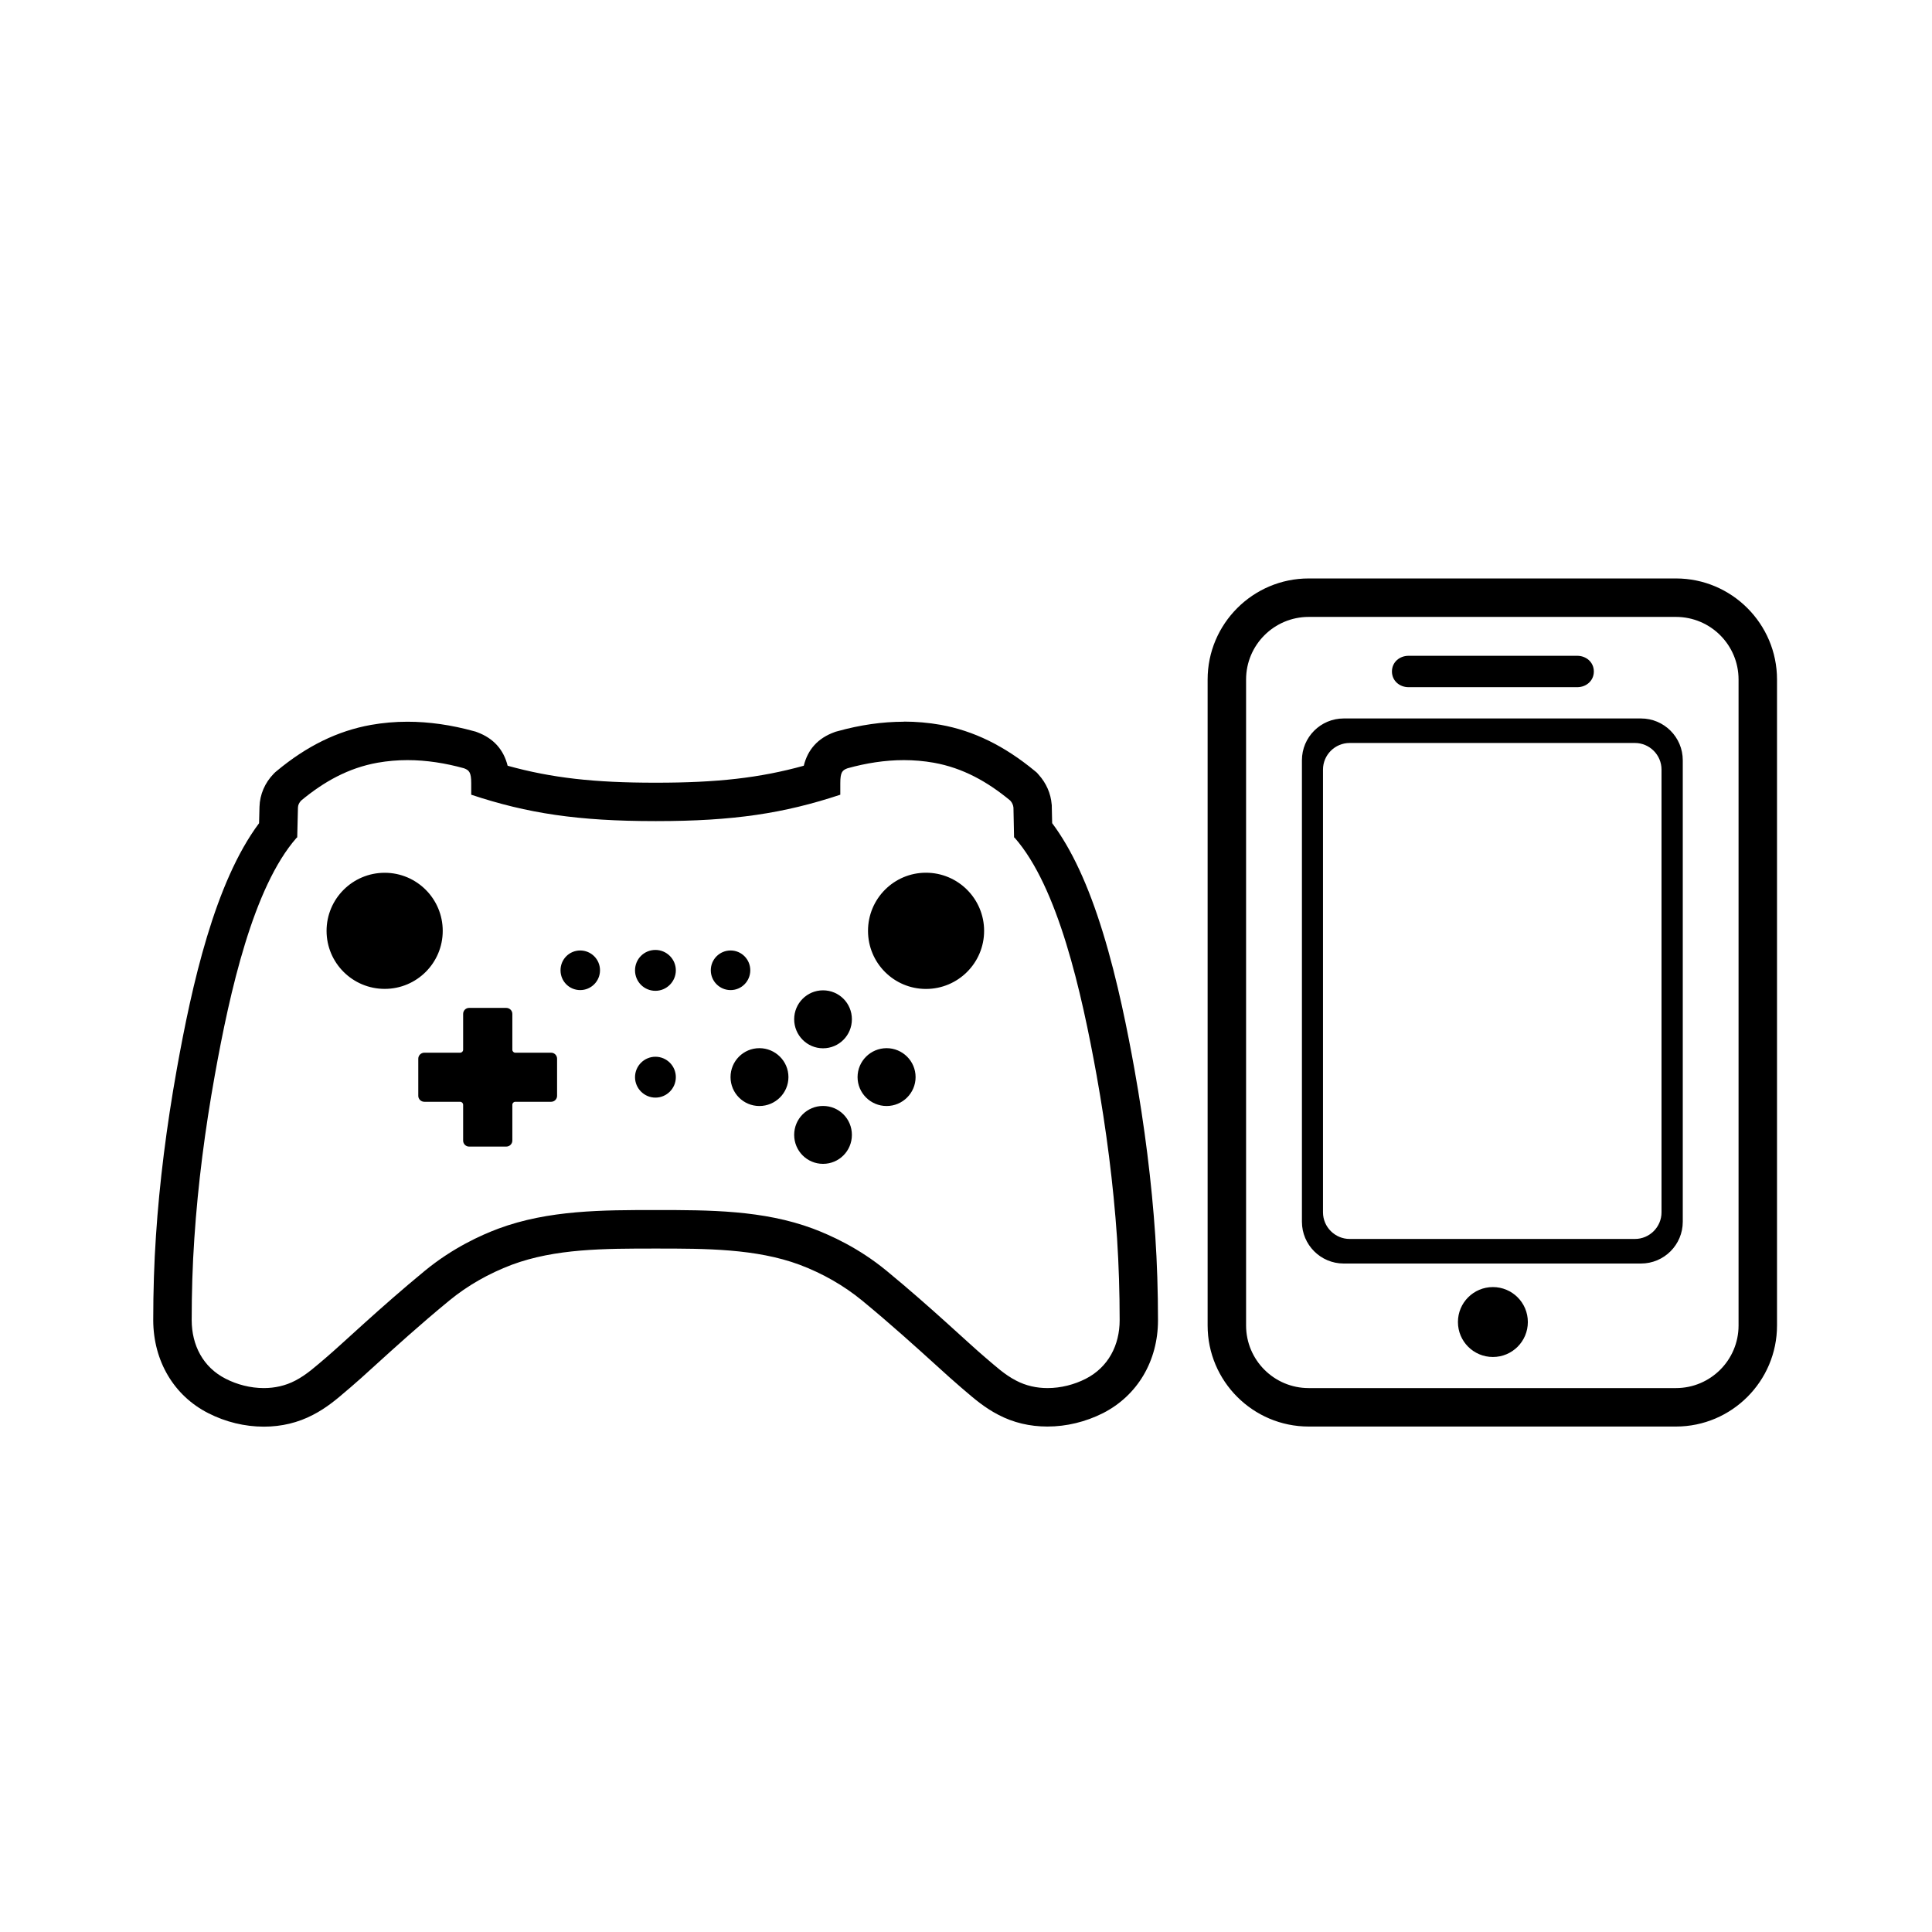 <!-- Generated by IcoMoon.io -->
<svg version="1.1" xmlns="http://www.w3.org/2000/svg" width="32" height="32" viewBox="0 0 32 32">
<title>Games_and_apps</title>
<path d="M27.18 11.9h-4.924c-0.382 0-0.692 0.31-0.692 0.692v7.644c0 0.382 0.31 0.692 0.692 0.692h4.924c0.382 0 0.692-0.31 0.692-0.692v-7.644c0-0.382-0.31-0.692-0.692-0.692zM27.079 12.306c0.243 0 0.441 0.198 0.441 0.441v7.333c0 0.243-0.198 0.441-0.441 0.441h-4.724c-0.243 0-0.442-0.198-0.442-0.441v-7.333c0-0.243 0.198-0.441 0.442-0.441h4.724zM24.727 21.318c-0.32 0-0.579 0.259-0.579 0.579s0.259 0.579 0.579 0.579c0.32 0 0.579-0.259 0.579-0.579s-0.259-0.579-0.579-0.579zM23.331 10.862h2.792c0.152 0 0.276 0.108 0.276 0.26s-0.124 0.26-0.276 0.26h-2.792c-0.152 0-0.276-0.108-0.276-0.26s0.123-0.26 0.276-0.26zM27.759 9.581h-6.083c-0.923 0-1.674 0.751-1.674 1.674v10.699c0 0.923 0.751 1.674 1.674 1.674h6.083c0.923 0 1.674-0.751 1.674-1.674v-10.699c0-0.923-0.751-1.674-1.674-1.674zM27.759 10.218c0.573 0 1.037 0.464 1.037 1.037v10.699c0 0.573-0.465 1.037-1.037 1.037h-6.083c-0.573 0-1.037-0.465-1.037-1.037v-10.699c0-0.573 0.465-1.037 1.037-1.037h6.083zM14.971 11.954c-0.356 0-0.727 0.053-1.105 0.159l-0.023 0.006-0.022 0.008c-0.271 0.098-0.441 0.284-0.508 0.556-0.733 0.203-1.439 0.281-2.441 0.281h-0.022c-1.004 0-1.71-0.078-2.442-0.281-0.067-0.268-0.234-0.454-0.501-0.554l-0.026-0.010-0.026-0.007c-0.379-0.105-0.751-0.158-1.106-0.158-0.205 0-0.409 0.018-0.606 0.053-0.551 0.099-1.061 0.348-1.561 0.764l-0.026 0.022-0.024 0.024c-0.145 0.149-0.228 0.343-0.234 0.545l-0.007 0.273c-0.733 0.98-1.112 2.675-1.362 4.070-0.171 0.954-0.288 1.884-0.346 2.765-0.030 0.443-0.045 0.914-0.045 1.4 0.003 0.675 0.344 1.249 0.913 1.537 0.286 0.146 0.604 0.223 0.919 0.223 0.293 0 0.567-0.066 0.815-0.196 0.225-0.116 0.398-0.264 0.55-0.395 0.024-0.020 0.048-0.041 0.072-0.061 0.103-0.087 0.235-0.207 0.402-0.359 0.315-0.286 0.747-0.679 1.233-1.078 0.302-0.248 0.651-0.447 1.036-0.593 0.722-0.268 1.526-0.268 2.378-0.268h0.015c0.812 0 1.651 0 2.372 0.268 0.383 0.144 0.732 0.344 1.035 0.592 0.474 0.39 0.9 0.776 1.211 1.058 0.178 0.162 0.319 0.289 0.425 0.379 0.022 0.018 0.045 0.038 0.068 0.058 0.153 0.131 0.325 0.28 0.553 0.398 0.247 0.13 0.521 0.195 0.814 0.195 0.314 0 0.632-0.077 0.92-0.222 0.572-0.292 0.911-0.866 0.911-1.538 0-0.476-0.015-0.947-0.045-1.399-0.060-0.885-0.176-1.815-0.346-2.765-0.106-0.588-0.275-1.46-0.523-2.263-0.241-0.783-0.517-1.376-0.839-1.807l-0.006-0.27-0-0.021-0.002-0.020c-0.015-0.182-0.090-0.352-0.215-0.491l-0.031-0.035-0.036-0.030c-0.502-0.414-1.012-0.664-1.559-0.762-0.199-0.035-0.403-0.053-0.608-0.053zM14.971 12.59c0.165 0 0.33 0.014 0.495 0.043 0.485 0.087 0.889 0.315 1.266 0.626 0.031 0.034 0.050 0.074 0.054 0.118l0.010 0.492c0.004 0.002 0.008 0.005 0.012 0.009 0.715 0.816 1.103 2.536 1.356 3.936 0.159 0.89 0.276 1.792 0.338 2.695 0.029 0.451 0.043 0.904 0.043 1.358 0 0.412-0.187 0.778-0.562 0.97-0.189 0.096-0.41 0.154-0.633 0.154-0.178 0-0.357-0.038-0.52-0.124-0.191-0.098-0.343-0.241-0.505-0.378-0.279-0.235-0.894-0.827-1.642-1.442-0.461-0.379-0.926-0.587-1.217-0.697-0.827-0.308-1.723-0.308-2.594-0.308h-0.010c-0.876 0-1.775-0.001-2.607 0.308-0.291 0.109-0.755 0.318-1.217 0.697-0.749 0.616-1.364 1.207-1.641 1.442-0.163 0.137-0.316 0.28-0.506 0.378-0.164 0.086-0.343 0.124-0.521 0.124-0.222 0-0.443-0.058-0.631-0.154-0.377-0.191-0.563-0.557-0.564-0.97 0-0.453 0.013-0.906 0.044-1.358 0.060-0.903 0.178-1.804 0.338-2.695 0.251-1.4 0.639-3.12 1.354-3.936 0.005-0.004 0.008-0.006 0.012-0.009l0.012-0.492c0.001-0.045 0.021-0.084 0.054-0.118 0.375-0.311 0.779-0.539 1.265-0.626 0.165-0.029 0.33-0.043 0.495-0.043 0.315 0 0.628 0.050 0.936 0.135 0.085 0.032 0.12 0.066 0.12 0.248v0.19c0.93 0.309 1.769 0.437 3.046 0.437h0.022c1.276 0 2.113-0.128 3.045-0.437v-0.19c0-0.182 0.032-0.216 0.12-0.248 0.306-0.085 0.619-0.135 0.934-0.135zM10.856 15.734c-0.189 0-0.338 0.151-0.338 0.338s0.149 0.339 0.338 0.339c0.186 0 0.338-0.153 0.338-0.339s-0.152-0.338-0.338-0.338zM12.427 16.071c0-0.181-0.145-0.328-0.326-0.328s-0.328 0.146-0.328 0.328c0 0.181 0.147 0.328 0.328 0.328s0.326-0.147 0.326-0.328zM9.61 15.743c-0.181 0-0.326 0.146-0.326 0.328s0.145 0.328 0.326 0.328c0.181 0 0.328-0.147 0.328-0.328s-0.146-0.328-0.328-0.328zM12.578 17.361c-0.265 0-0.478 0.215-0.478 0.479s0.213 0.479 0.478 0.479c0.264 0 0.481-0.214 0.481-0.479s-0.217-0.479-0.481-0.479zM9.129 17.436h-0.594c-0.027 0-0.049-0.022-0.049-0.049v-0.593c0-0.056-0.045-0.1-0.101-0.1h-0.616c-0.054 0-0.098 0.044-0.098 0.1v0.593c0 0.028-0.023 0.049-0.050 0.049h-0.593c-0.055 0-0.1 0.045-0.1 0.099v0.616c0 0.053 0.045 0.098 0.1 0.098h0.593c0.027 0 0.050 0.022 0.050 0.050v0.593c0 0.055 0.045 0.099 0.098 0.099h0.616c0.056 0 0.101-0.045 0.101-0.099v-0.593c0-0.028 0.022-0.050 0.049-0.050h0.594c0.054 0 0.098-0.045 0.098-0.098v-0.616c0-0.055-0.045-0.099-0.098-0.099zM10.856 17.503c-0.186 0-0.338 0.152-0.338 0.338s0.152 0.339 0.338 0.339c0.186 0 0.338-0.152 0.338-0.339s-0.152-0.338-0.338-0.338zM13.632 18.318c-0.265 0-0.478 0.214-0.478 0.479s0.213 0.48 0.478 0.48c0.265 0 0.478-0.214 0.478-0.48s-0.213-0.479-0.478-0.479zM13.632 16.403c-0.265 0-0.478 0.215-0.478 0.479s0.213 0.481 0.478 0.481c0.265 0 0.478-0.215 0.478-0.481s-0.213-0.479-0.478-0.479zM14.685 17.361c-0.265 0-0.481 0.215-0.481 0.479s0.215 0.479 0.481 0.479c0.264 0 0.48-0.214 0.48-0.479s-0.216-0.479-0.48-0.479zM6.372 14.456c-0.532 0-0.963 0.431-0.963 0.962s0.431 0.961 0.963 0.961c0.531 0 0.961-0.43 0.961-0.961s-0.43-0.962-0.961-0.962zM15.337 14.455c-0.531 0-0.96 0.431-0.96 0.963s0.429 0.962 0.96 0.962c0.532 0 0.963-0.431 0.963-0.962s-0.431-0.963-0.963-0.963z"></path>
</svg>

